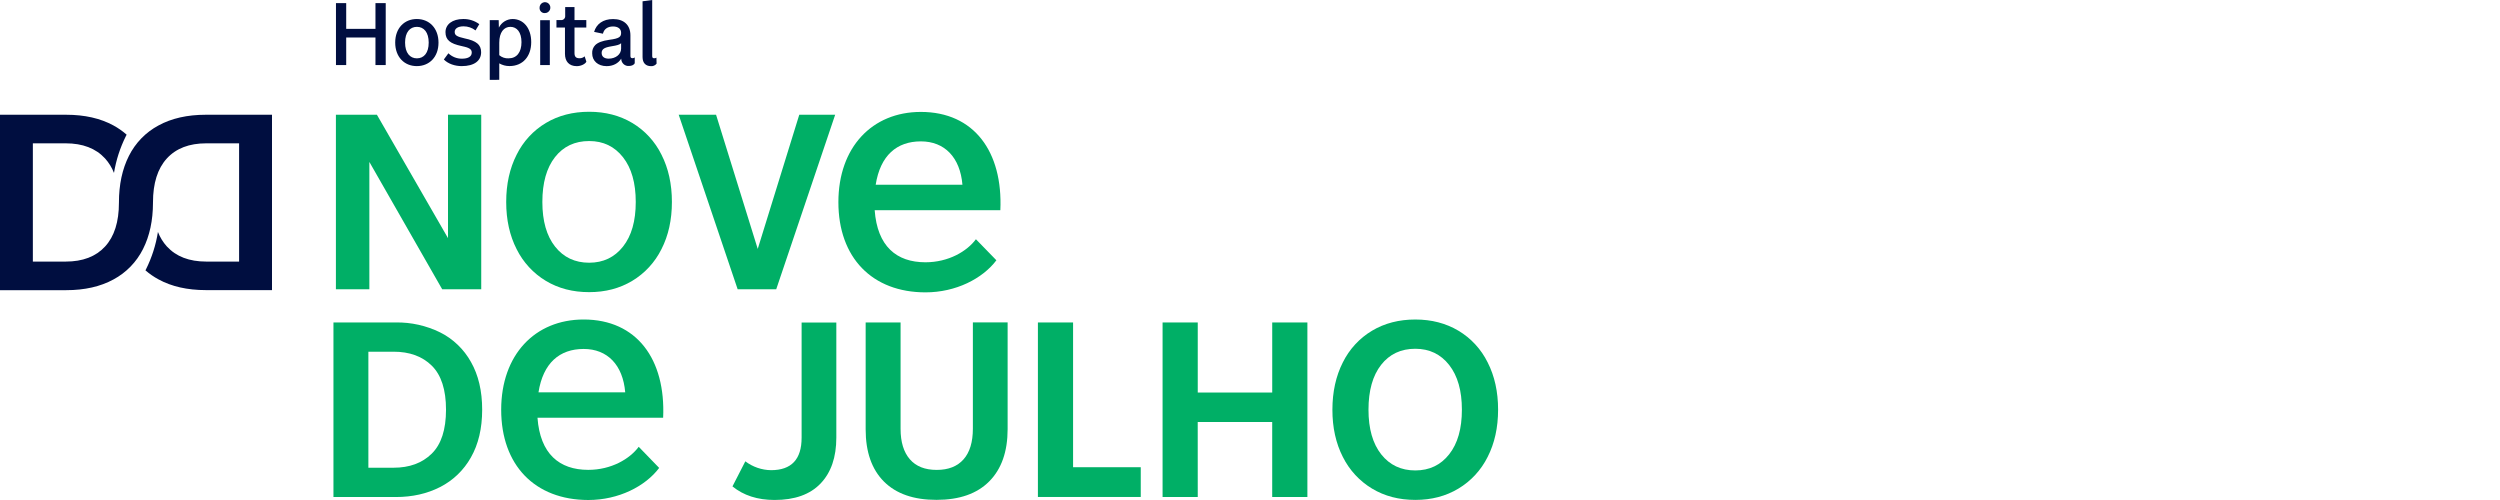 <svg width="160" height="32" viewBox="0 0 160 32" fill="none" xmlns="http://www.w3.org/2000/svg">
<path d="M23.639 18.511H21.498V7.344H24.122L28.672 15.24V7.344H30.799V18.511H28.299L23.639 10.363V18.511Z" fill="#00AF66"/>
<path d="M34.937 17.977C34.134 17.495 33.485 16.79 33.065 15.947C32.62 15.077 32.397 14.071 32.397 12.927C32.397 11.783 32.62 10.774 33.065 9.9C33.482 9.054 34.132 8.349 34.937 7.87C35.738 7.392 36.662 7.153 37.707 7.153C38.742 7.153 39.661 7.391 40.463 7.868C41.267 8.347 41.917 9.052 42.334 9.898C42.779 10.773 43.002 11.782 43.002 12.925C43.002 14.068 42.779 15.075 42.334 15.945C41.915 16.788 41.265 17.493 40.463 17.975C39.661 18.457 38.742 18.698 37.707 18.697C36.662 18.699 35.739 18.458 34.937 17.977ZM39.873 15.782C40.417 15.096 40.689 14.144 40.688 12.927C40.688 11.71 40.416 10.756 39.873 10.064C39.33 9.372 38.608 9.026 37.707 9.027C36.786 9.027 36.057 9.37 35.519 10.057C34.981 10.743 34.711 11.701 34.711 12.929C34.711 14.146 34.983 15.097 35.526 15.784C36.07 16.471 36.797 16.814 37.707 16.814C38.608 16.813 39.33 16.469 39.873 15.782Z" fill="#00AF66"/>
<path d="M49.679 18.511H47.209L43.437 7.344H45.828L48.495 15.931L51.153 7.344H53.451L49.679 18.511Z" fill="#00AF66"/>
<path d="M53.657 12.938C53.657 9.43 55.81 7.163 58.934 7.163C62.336 7.163 64.19 9.708 64.022 13.451H55.979C56.148 15.76 57.372 16.786 59.229 16.786C60.707 16.786 61.889 16.081 62.459 15.311L63.769 16.658C62.882 17.834 61.172 18.711 59.233 18.711C55.814 18.711 53.657 16.487 53.657 12.938ZM61.596 11.825C61.448 10.072 60.456 9.048 58.935 9.048C57.395 9.048 56.339 9.947 56.044 11.825H61.596Z" fill="#00AF66"/>
<path d="M21.341 31.806V20.637H25.331C26.314 20.621 27.287 20.84 28.172 21.275C29.002 21.691 29.69 22.352 30.144 23.17C30.62 24.009 30.859 25.026 30.859 26.221C30.859 27.416 30.618 28.435 30.137 29.277C29.679 30.093 28.992 30.752 28.164 31.172C27.332 31.597 26.387 31.81 25.329 31.81L21.341 31.806ZM25.191 29.934C26.205 29.934 27.018 29.635 27.628 29.037C28.239 28.439 28.544 27.5 28.545 26.221C28.545 24.945 28.242 24.006 27.637 23.406C27.031 22.806 26.212 22.507 25.18 22.509H23.576V29.934H25.191Z" fill="#00AF66"/>
<path d="M32.076 26.221C32.076 22.714 34.23 20.448 37.353 20.448C40.755 20.448 42.61 22.993 42.441 26.734H34.399C34.567 29.044 35.792 30.071 37.649 30.071C39.127 30.071 40.309 29.365 40.878 28.595L42.187 29.947C41.301 31.123 39.591 32 37.651 32C34.23 31.995 32.076 29.771 32.076 26.221ZM40.014 25.11C39.866 23.355 38.874 22.333 37.354 22.333C35.814 22.333 34.758 23.231 34.463 25.11H40.014Z" fill="#00AF66"/>
<path d="M46.878 31.129L47.701 29.525C48.177 29.885 48.753 30.083 49.346 30.091C50.651 30.091 51.303 29.399 51.303 28.014V20.642H53.525V28.004C53.525 29.262 53.189 30.242 52.516 30.945C51.843 31.648 50.86 31.999 49.566 31.998C48.478 31.995 47.582 31.706 46.878 31.129Z" fill="#00AF66"/>
<path d="M56.574 30.822C55.793 30.041 55.402 28.927 55.402 27.48V20.637H57.637V27.448C57.637 28.287 57.834 28.934 58.228 29.391C58.622 29.847 59.196 30.075 59.951 30.074C60.697 30.074 61.269 29.849 61.667 29.398C62.065 28.948 62.264 28.292 62.264 27.432V20.634H64.488V27.461C64.488 28.898 64.098 30.012 63.316 30.803C62.535 31.594 61.41 31.99 59.94 31.991C58.478 31.993 57.356 31.603 56.574 30.822Z" fill="#00AF66"/>
<path d="M73.008 31.806H66.426V20.638H68.677V29.902H73.008V31.806Z" fill="#00AF66"/>
<path d="M76.656 31.806H74.405V20.638H76.656V25.121H81.422V20.638H83.673V31.806H81.421V27.008H76.654L76.656 31.806Z" fill="#00AF66"/>
<path d="M87.812 31.27C87.011 30.789 86.361 30.085 85.941 29.242C85.496 28.371 85.273 27.364 85.274 26.221C85.275 25.078 85.497 24.069 85.941 23.194C86.358 22.349 87.008 21.644 87.812 21.165C88.614 20.687 89.537 20.448 90.583 20.449C91.618 20.449 92.537 20.688 93.339 21.165C94.143 21.644 94.793 22.349 95.21 23.194C95.656 24.069 95.878 25.078 95.878 26.221C95.877 27.364 95.654 28.37 95.21 29.242C94.79 30.085 94.141 30.789 93.339 31.27C92.537 31.753 91.618 31.994 90.583 31.994C89.538 31.994 88.614 31.753 87.812 31.27ZM92.746 29.076C93.289 28.39 93.561 27.438 93.561 26.221C93.561 25.004 93.289 24.05 92.746 23.358C92.203 22.667 91.481 22.321 90.579 22.321C89.658 22.321 88.929 22.664 88.391 23.351C87.853 24.038 87.583 24.995 87.583 26.223C87.583 27.439 87.855 28.391 88.398 29.078C88.942 29.765 89.669 30.108 90.579 30.108C91.483 30.107 92.205 29.763 92.746 29.076Z" fill="#00AF66"/>
<path d="M21.502 4.164V0.2H22.157V1.847H24.03V0.2H24.686V4.164H24.03V2.4H22.157V4.164H21.502Z" fill="#000E40"/>
<path d="M25.293 2.724C25.293 1.803 25.877 1.217 26.676 1.217C27.474 1.217 28.064 1.803 28.064 2.73C28.064 3.656 27.47 4.231 26.676 4.231C25.882 4.231 25.293 3.651 25.293 2.724ZM27.437 2.73C27.437 2.065 27.128 1.718 26.681 1.718C26.234 1.718 25.925 2.065 25.925 2.724C25.925 3.382 26.234 3.734 26.681 3.734C27.128 3.734 27.437 3.388 27.437 2.73Z" fill="#000E40"/>
<path d="M28.406 3.807L28.698 3.41C28.929 3.634 29.238 3.758 29.557 3.756C29.949 3.756 30.192 3.628 30.192 3.365C30.192 3.148 30.043 3.047 29.514 2.941C28.819 2.791 28.511 2.558 28.511 2.059C28.511 1.56 28.952 1.217 29.645 1.217C30.015 1.21 30.377 1.325 30.675 1.546L30.433 1.947C30.214 1.776 29.944 1.684 29.667 1.685C29.303 1.685 29.1 1.83 29.1 2.042C29.1 2.254 29.232 2.344 29.733 2.456C30.494 2.612 30.792 2.863 30.792 3.343C30.792 3.89 30.35 4.231 29.552 4.231C29.122 4.231 28.681 4.089 28.406 3.807Z" fill="#000E40"/>
<path d="M31.344 5.113V1.289H31.916L31.928 1.767C32.01 1.602 32.136 1.464 32.291 1.367C32.447 1.27 32.625 1.218 32.808 1.217C33.491 1.217 33.998 1.786 33.998 2.696C33.998 3.622 33.447 4.228 32.609 4.228C32.379 4.23 32.153 4.171 31.953 4.055V5.108L31.344 5.113ZM33.375 2.701C33.375 2.054 33.077 1.718 32.664 1.718C32.251 1.718 31.953 2.065 31.953 2.734V3.533C32.119 3.674 32.332 3.746 32.549 3.734C33.068 3.734 33.375 3.349 33.375 2.701Z" fill="#000E40"/>
<path d="M34.533 0.496C34.531 0.427 34.55 0.358 34.587 0.299C34.624 0.241 34.678 0.195 34.741 0.167C34.804 0.139 34.873 0.131 34.941 0.144C35.008 0.157 35.071 0.19 35.12 0.238C35.169 0.287 35.202 0.35 35.216 0.418C35.23 0.486 35.223 0.557 35.197 0.621C35.17 0.685 35.126 0.74 35.068 0.779C35.011 0.817 34.944 0.837 34.875 0.837C34.83 0.841 34.784 0.835 34.741 0.819C34.698 0.804 34.659 0.779 34.627 0.746C34.594 0.714 34.569 0.675 34.553 0.632C34.536 0.588 34.53 0.542 34.533 0.496ZM34.572 4.164V1.292H35.189V4.164H34.572Z" fill="#000E40"/>
<path d="M36.158 3.444V1.764H35.613V1.285H35.897C35.934 1.289 35.971 1.285 36.007 1.272C36.042 1.26 36.074 1.239 36.1 1.213C36.127 1.186 36.147 1.153 36.16 1.118C36.172 1.082 36.176 1.044 36.172 1.006V0.454H36.768V1.285H37.524V1.764H36.768V3.399C36.768 3.645 36.877 3.728 37.093 3.728C37.213 3.731 37.329 3.687 37.418 3.606L37.528 3.946C37.462 4.091 37.192 4.234 36.91 4.234C36.417 4.231 36.158 3.929 36.158 3.444Z" fill="#000E40"/>
<path d="M37.9 3.419C37.893 3.32 37.907 3.221 37.941 3.129C37.975 3.036 38.029 2.952 38.098 2.883C38.264 2.721 38.55 2.609 38.991 2.548C39.658 2.464 39.751 2.347 39.751 2.096C39.751 1.845 39.553 1.694 39.233 1.694C38.881 1.694 38.649 1.873 38.589 2.157L38.022 2.04C38.171 1.538 38.589 1.22 39.24 1.22C39.918 1.22 40.347 1.593 40.347 2.263V3.581C40.347 3.687 40.391 3.725 40.485 3.725C40.535 3.725 40.584 3.707 40.623 3.675V4.038C40.59 4.145 40.434 4.222 40.259 4.222C40.195 4.228 40.131 4.22 40.07 4.199C40.009 4.178 39.953 4.144 39.906 4.1C39.859 4.056 39.822 4.002 39.796 3.943C39.771 3.883 39.758 3.819 39.758 3.754C39.569 4.06 39.229 4.233 38.821 4.233C38.264 4.231 37.9 3.89 37.9 3.419ZM39.751 3.112V2.76C39.668 2.861 39.487 2.905 39.145 2.961C38.914 3 38.721 3.045 38.611 3.139C38.576 3.171 38.548 3.21 38.53 3.253C38.512 3.297 38.504 3.344 38.506 3.391C38.506 3.62 38.671 3.754 38.958 3.754C39.393 3.751 39.751 3.489 39.751 3.109V3.112Z" fill="#000E40"/>
<path d="M41.124 3.655V0.083L41.741 0V3.578C41.741 3.689 41.774 3.728 41.868 3.728C41.918 3.732 41.969 3.719 42.011 3.689L42.022 4.072C41.979 4.127 41.924 4.171 41.86 4.2C41.797 4.228 41.727 4.24 41.658 4.234C41.333 4.231 41.124 4.035 41.124 3.655Z" fill="#000E40"/>
<path d="M13.169 7.344C11.986 7.344 10.976 7.573 10.141 8.031C9.327 8.466 8.667 9.146 8.25 9.978C7.825 10.819 7.612 11.813 7.612 12.961V12.975C7.612 14.198 7.317 15.132 6.726 15.776C6.135 16.42 5.294 16.742 4.203 16.741H2.103V9.173H4.203C5.292 9.173 6.133 9.496 6.725 10.142C6.969 10.413 7.162 10.726 7.295 11.067C7.429 10.248 7.686 9.455 8.055 8.715L8.104 8.619C7.846 8.391 7.564 8.194 7.263 8.03C6.426 7.573 5.417 7.344 4.234 7.344H0V18.571H4.234C5.417 18.571 6.426 18.342 7.262 17.885C8.076 17.449 8.737 16.769 9.153 15.938C9.577 15.1 9.789 14.111 9.791 12.971C9.791 12.971 9.791 12.962 9.791 12.957C9.791 11.727 10.086 10.789 10.678 10.142C11.269 9.495 12.11 9.172 13.2 9.173H15.302V16.741H13.2C12.111 16.741 11.27 16.418 10.678 15.772C10.434 15.501 10.241 15.187 10.108 14.845C9.977 15.674 9.72 16.477 9.348 17.226C9.336 17.252 9.322 17.277 9.309 17.303C9.566 17.526 9.847 17.72 10.146 17.881C10.982 18.338 11.991 18.567 13.174 18.567H17.408V7.344H13.169Z" fill="#000E40"/>
</svg>
